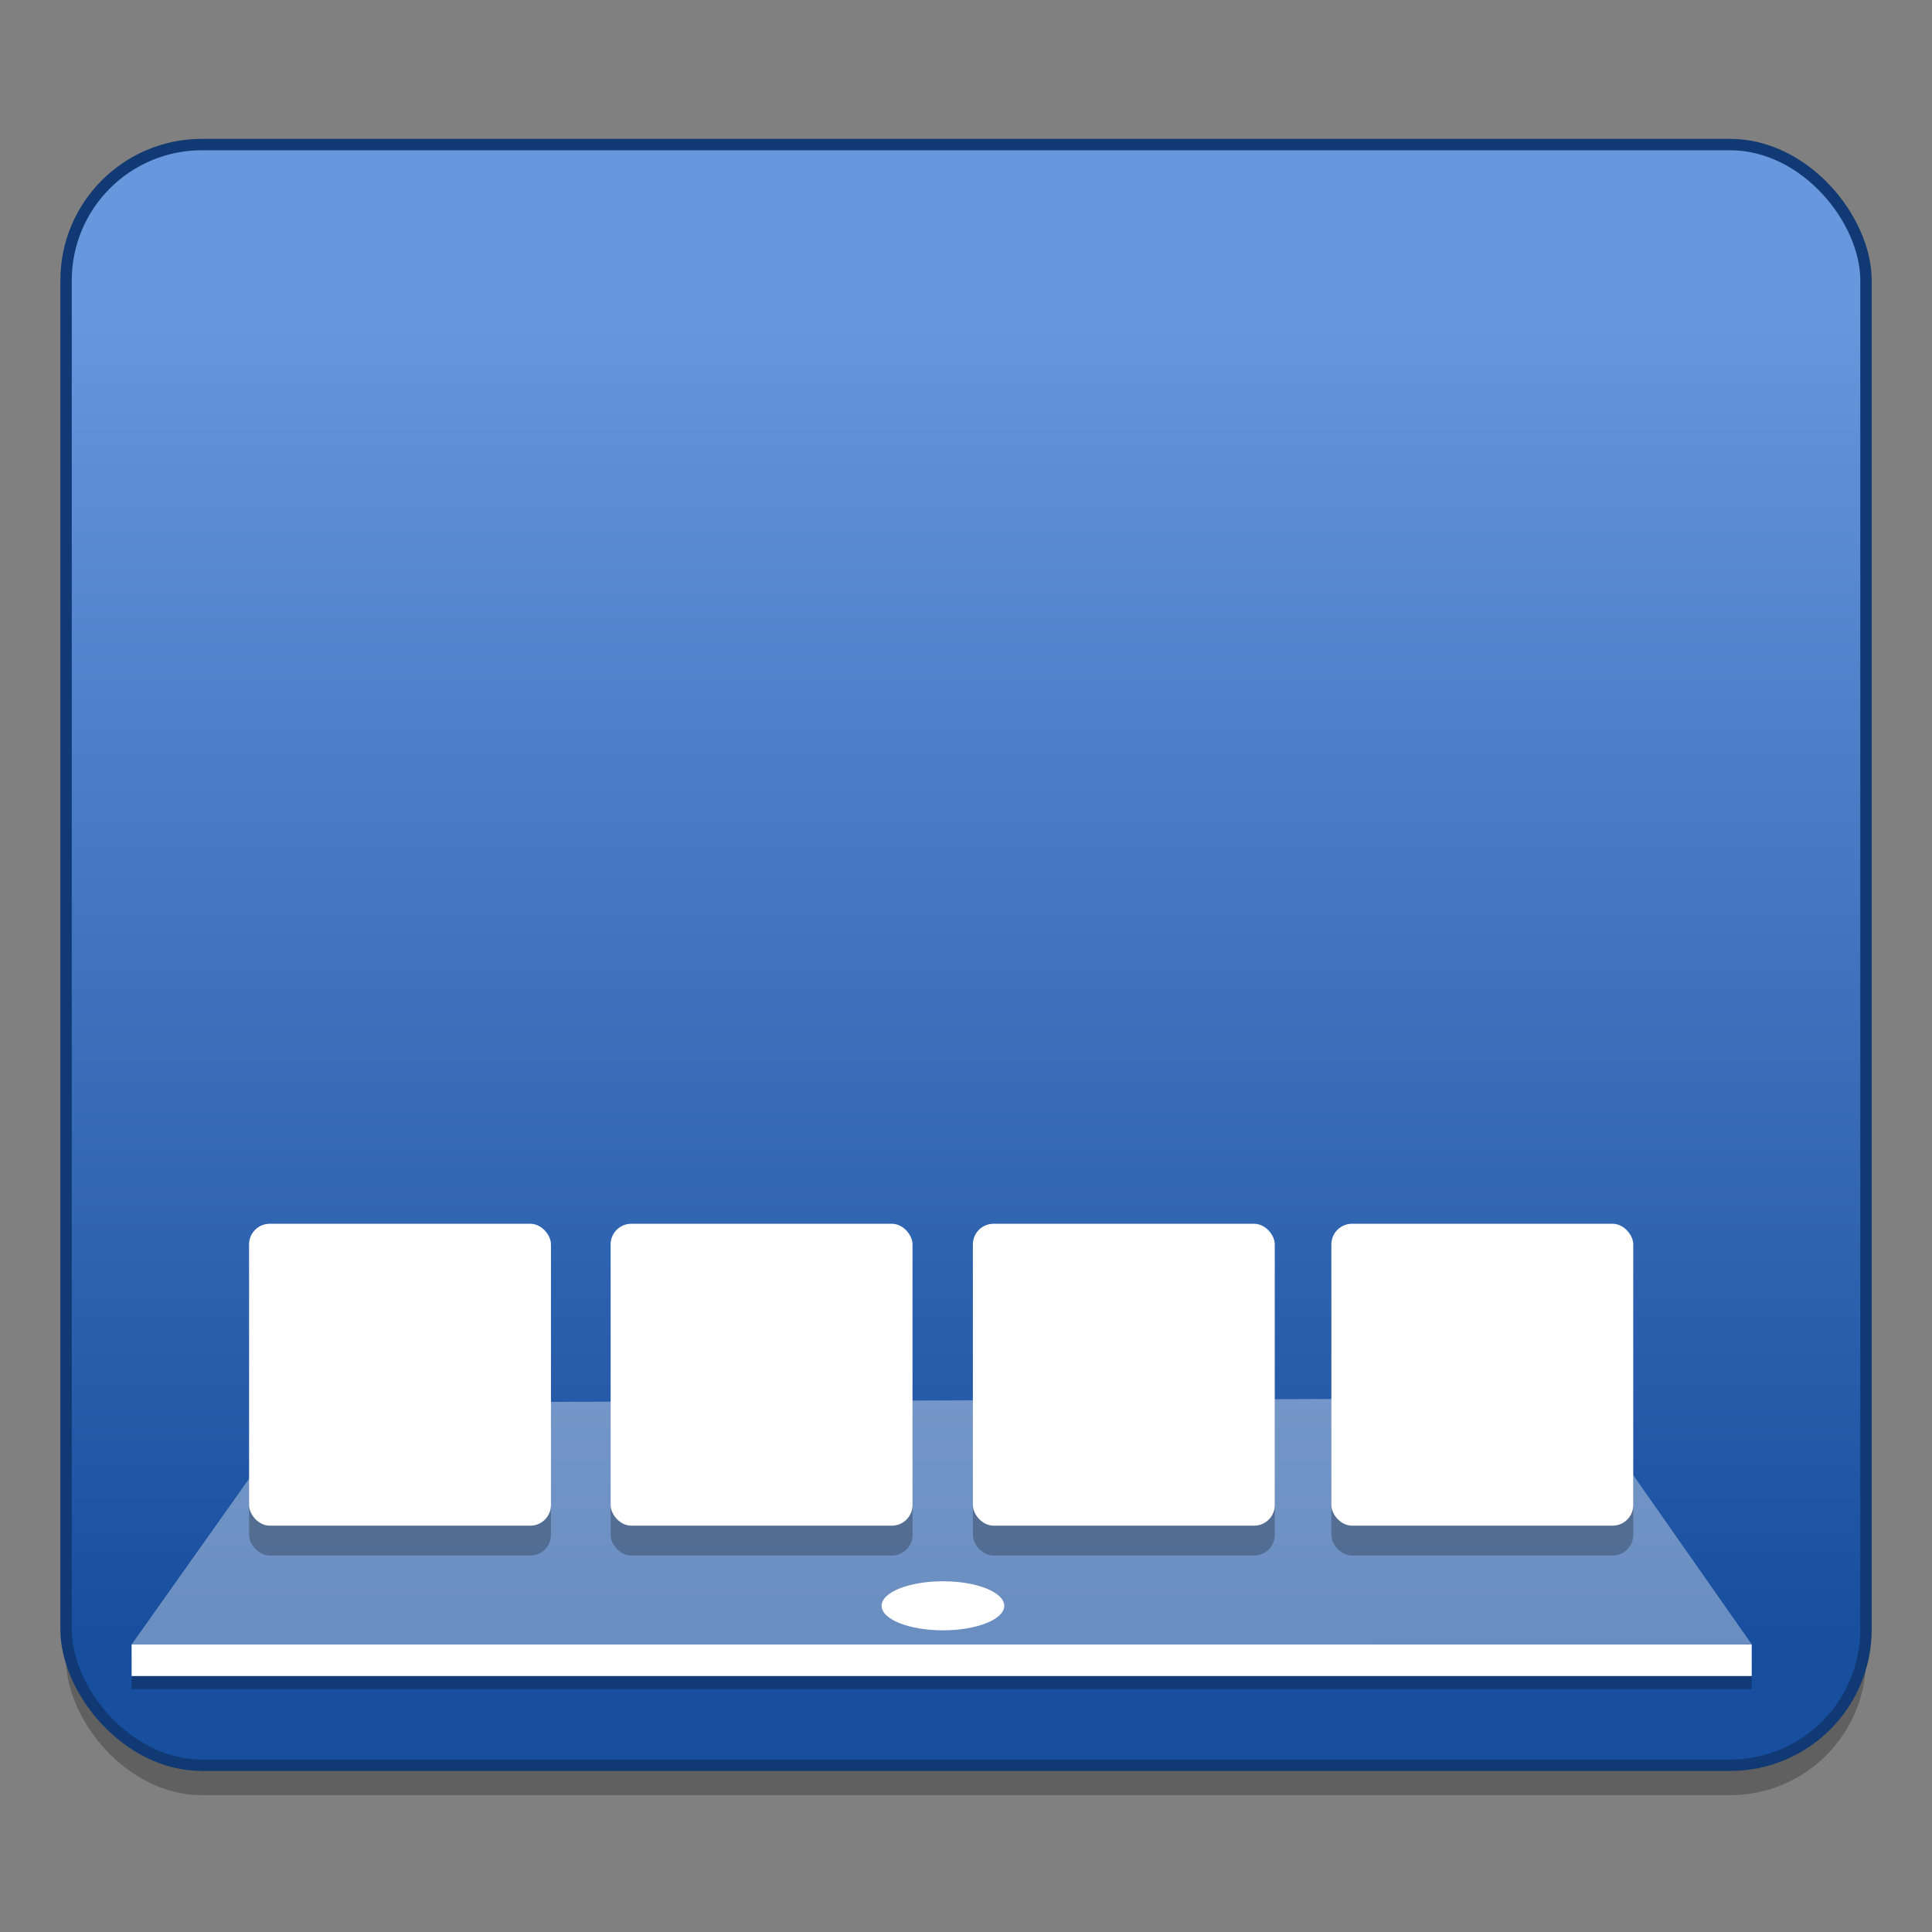 <?xml version="1.0" encoding="UTF-8" standalone="no"?>
<!-- Created with Inkscape (http://www.inkscape.org/) -->

<svg
   xmlns:osb="http://www.openswatchbook.org/uri/2009/osb"
   xmlns:dc="http://purl.org/dc/elements/1.1/"
   xmlns:cc="http://creativecommons.org/ns#"
   xmlns:rdf="http://www.w3.org/1999/02/22-rdf-syntax-ns#"
   xmlns:svg="http://www.w3.org/2000/svg"
   xmlns="http://www.w3.org/2000/svg"
   xmlns:xlink="http://www.w3.org/1999/xlink"
   xmlns:sodipodi="http://sodipodi.sourceforge.net/DTD/sodipodi-0.dtd"
   xmlns:inkscape="http://www.inkscape.org/namespaces/inkscape"
   width="128"
   height="128"
   viewBox="0 0 33.867 33.867"
   version="1.1"
   id="svg880"
   inkscape:version="0.92.2 5c3e80d, 2017-08-06"
   sodipodi:docname="cs-applets.svg">
  <rect x="0" y="0" width="33.867" height="33.867" fill="#808080" stroke="none"/>
  <defs
     id="defs874">
    <linearGradient
       inkscape:collect="always"
       id="linearGradient858">
      <stop
         style="stop-color:#174e9e;stop-opacity:1"
         offset="0"
         id="stop854" />
      <stop
         style="stop-color:#6797dd;stop-opacity:1"
         offset="1"
         id="stop856" />
    </linearGradient>
    <linearGradient
       osb:paint="solid"
       id="linearGradient6987">
      <stop
         id="stop6985"
         offset="0"
         style="stop-color:#77d2fb;stop-opacity:1;" />
    </linearGradient>
    <linearGradient
       inkscape:collect="always"
       xlink:href="#linearGradient858"
       id="linearGradient860"
       x1="89.134"
       y1="291.939"
       x2="89.134"
       y2="268.419"
       gradientUnits="userSpaceOnUse"
       gradientTransform="matrix(0.99,0,0,0.99,-80.468,2.752)" />
  </defs>
  <sodipodi:namedview
     id="base"
     pagecolor="#ffffff"
     bordercolor="#666666"
     borderopacity="1.0"
     inkscape:pageopacity="0.0"
     inkscape:pageshadow="2"
     inkscape:zoom="2.8284271"
     inkscape:cx="49.063276"
     inkscape:cy="37.725592"
     inkscape:document-units="mm"
     inkscape:current-layer="layer1"
     showgrid="false"
     inkscape:window-width="1600"
     inkscape:window-height="803"
     inkscape:window-x="0"
     inkscape:window-y="0"
     inkscape:window-maximized="1"
     units="px" />
  <g
     inkscape:label="Layer 1"
     inkscape:groupmode="layer"
     id="layer1"
     transform="translate(0,-263.133)">
    <g
       id="g918"
       transform="matrix(1,0,0,1,0.001,0.018)">
      <rect
         style="opacity:0.25;fill:#000000;fill-opacity:1;stroke:none;stroke-width:0.198;stroke-miterlimit:4;stroke-dasharray:none;stroke-dashoffset:0;stroke-opacity:0.98"
         id="rect872"
         width="31.552"
         height="28.41"
         x="1.157"
         y="266.173"
         ry="2.382" />
      <rect
         ry="2.382"
         y="265.649"
         x="1.157"
         height="28.41"
         width="31.552"
         id="rect989"
         style="opacity:1;fill:url(#linearGradient860);fill-opacity:1;stroke:#113973;stroke-width:0.2;stroke-miterlimit:4;stroke-dasharray:none;stroke-dashoffset:0;stroke-opacity:1" />
      <path
         sodipodi:nodetypes="ccccc"
         inkscape:connector-curvature="0"
         id="path999"
         d="m 2.306,291.942 3.003,-4.237 22.374,-0.083 3.024,4.319 z"
         style="opacity:0.363;fill:#ffffff;stroke:none;stroke-width:0.099;stroke-linecap:butt;stroke-linejoin:miter;stroke-miterlimit:4;stroke-dasharray:none;stroke-opacity:1" />
      <rect
         style="opacity:0.25;fill:#000000;fill-opacity:1;stroke:none;stroke-width:0.457;stroke-miterlimit:4;stroke-dasharray:none;stroke-dashoffset:0;stroke-opacity:1"
         id="rect870"
         width="28.4"
         height="0.553"
         x="2.306"
         y="292.171"
         ry="0" />
      <rect
         ry="0"
         y="291.942"
         x="2.306"
         height="0.553"
         width="28.4"
         id="rect850"
         style="opacity:1;fill:#ffffff;fill-opacity:1;stroke:none;stroke-width:0.457;stroke-miterlimit:4;stroke-dasharray:none;stroke-dashoffset:0;stroke-opacity:1" />
      <ellipse
         ry="0.43"
         rx="1.075"
         cy="291.264"
         cx="16.528"
         id="path852"
         style="opacity:1;fill:#ffffff;fill-opacity:1;stroke:none;stroke-width:0.256;stroke-miterlimit:4;stroke-dasharray:none;stroke-dashoffset:0;stroke-opacity:1" />
      <rect
         style="opacity:0.25;fill:#000000;fill-opacity:1;stroke:none;stroke-width:0.202;stroke-miterlimit:4;stroke-dasharray:none;stroke-dashoffset:0;stroke-opacity:1"
         id="rect862"
         width="5.292"
         height="5.292"
         x="4.365"
         y="285.091"
         ry="0.362" />
      <rect
         ry="0.362"
         y="284.567"
         x="4.365"
         height="5.292"
         width="5.292"
         id="rect991"
         style="opacity:1;fill:#ffffff;fill-opacity:1;stroke:none;stroke-width:0.1;stroke-miterlimit:4;stroke-dasharray:none;stroke-dashoffset:0;stroke-opacity:0.98" />
      <rect
         ry="0.362"
         y="285.091"
         x="10.703"
         height="5.292"
         width="5.292"
         id="rect864"
         style="opacity:0.25;fill:#000000;fill-opacity:1;stroke:none;stroke-width:0.202;stroke-miterlimit:4;stroke-dasharray:none;stroke-dashoffset:0;stroke-opacity:1" />
      <rect
         style="opacity:1;fill:#ffffff;fill-opacity:1;stroke:none;stroke-width:0.1;stroke-miterlimit:4;stroke-dasharray:none;stroke-dashoffset:0;stroke-opacity:0.98"
         id="rect993"
         width="5.292"
         height="5.292"
         x="10.703"
         y="284.567"
         ry="0.362" />
      <rect
         style="opacity:0.25;fill:#000000;fill-opacity:1;stroke:none;stroke-width:0.202;stroke-miterlimit:4;stroke-dasharray:none;stroke-dashoffset:0;stroke-opacity:1"
         id="rect866"
         width="5.292"
         height="5.292"
         x="17.053"
         y="285.091"
         ry="0.362" />
      <rect
         ry="0.362"
         y="284.567"
         x="17.053"
         height="5.292"
         width="5.292"
         id="rect995"
         style="opacity:1;fill:#ffffff;fill-opacity:1;stroke:none;stroke-width:0.1;stroke-miterlimit:4;stroke-dasharray:none;stroke-dashoffset:0;stroke-opacity:0.98" />
      <rect
         ry="0.362"
         y="285.091"
         x="23.337"
         height="5.292"
         width="5.292"
         id="rect868"
         style="opacity:0.25;fill:#000000;fill-opacity:1;stroke:none;stroke-width:0.202;stroke-miterlimit:4;stroke-dasharray:none;stroke-dashoffset:0;stroke-opacity:1" />
      <rect
         style="opacity:1;fill:#ffffff;fill-opacity:1;stroke:none;stroke-width:0.1;stroke-miterlimit:4;stroke-dasharray:none;stroke-dashoffset:0;stroke-opacity:0.98"
         id="rect997"
         width="5.292"
         height="5.292"
         x="23.337"
         y="284.567"
         ry="0.362" />
    </g>
  </g>
</svg>
